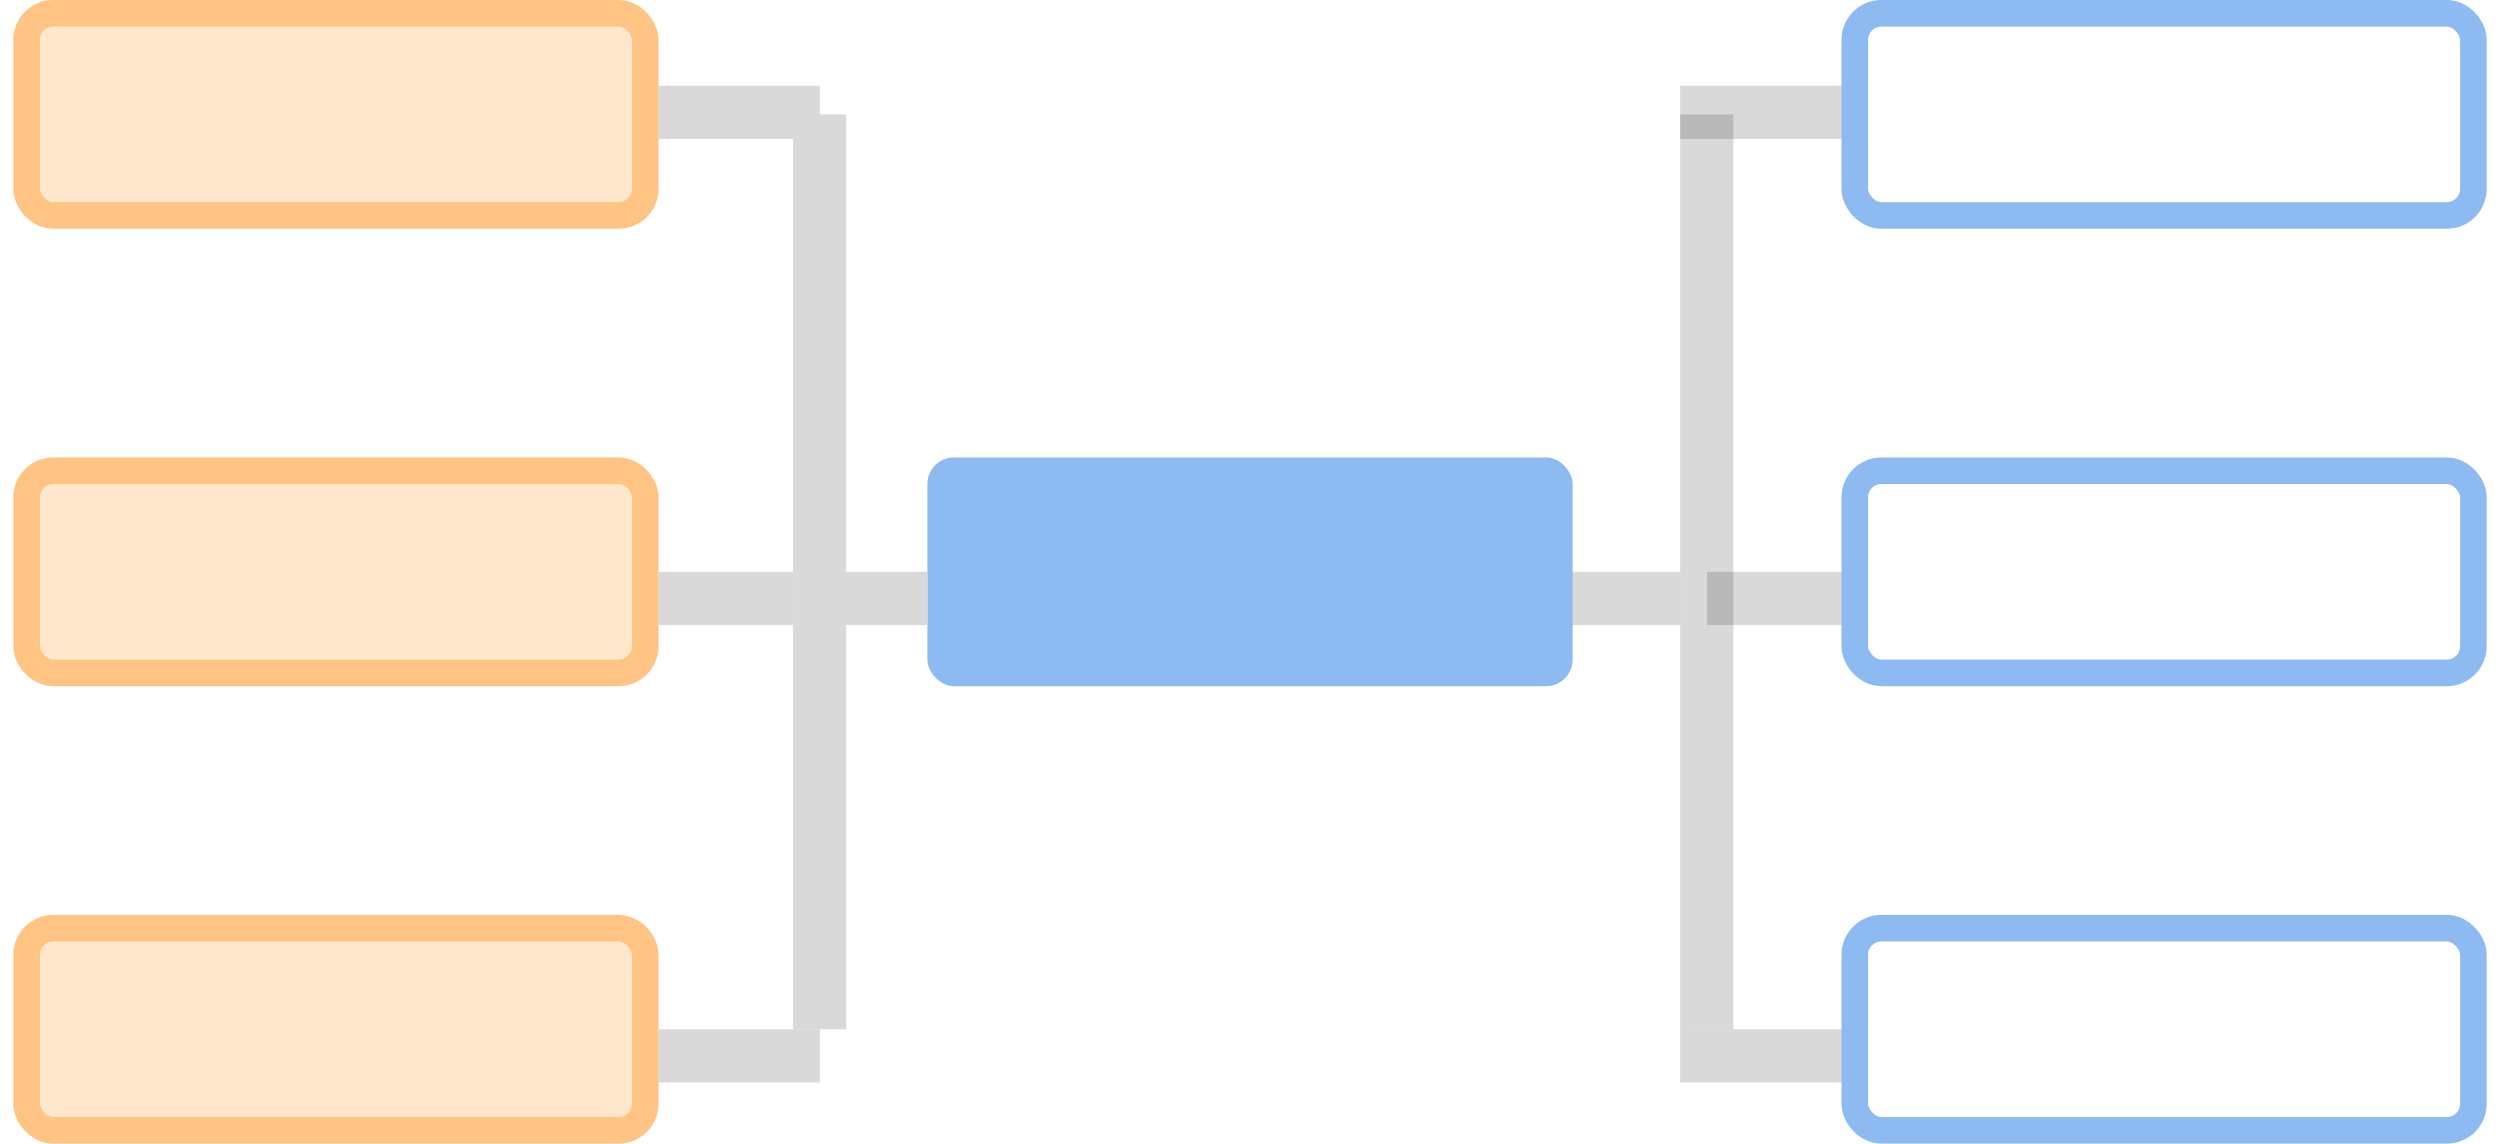 <?xml version="1.0" encoding="UTF-8"?>
<svg width="94px" height="43px" viewBox="0 0 94 43" version="1.1" xmlns="http://www.w3.org/2000/svg" xmlns:xlink="http://www.w3.org/1999/xlink">
    <title>编组 3备份</title>
    <g id="页面-1" stroke="none" stroke-width="1" fill="none" fill-rule="evenodd">
        <g id="基本信息" transform="translate(-949, -470)">
            <rect id="Rectangle" fill="#F5F5F5" x="0" y="107" width="1920" height="973"></rect>
            <rect id="Rectangle" fill="#FFFFFF" x="35" y="135" width="1872" height="925"></rect>
            <g id="编组-3" transform="translate(714, 451)">
                <g id="编组-6" transform="translate(196, 0)">
                    <rect id="矩形" stroke-opacity="0.85" stroke="#126EE3" stroke-width="2" fill="#FFFFFF" x="1" y="1" width="170" height="106" rx="2"></rect>
                    <g id="编组-3备份" transform="translate(39.5, 19)">
                        <rect id="矩形" fill="#8CBAF1" x="34.37" y="17.2" width="24.261" height="8.6" rx="1"></rect>
                        <rect id="矩形备份-5" stroke="#FFC484" fill="#FFE7CC" x="0.5" y="0.5" width="23.261" height="7.6" rx="1"></rect>
                        <rect id="矩形备份-16" stroke="#FFC484" fill="#FFE7CC" x="0.5" y="34.9" width="23.261" height="7.6" rx="1"></rect>
                        <rect id="矩形备份-17" stroke="#8CBAF1" x="69.239" y="0.5" width="23.261" height="7.6" rx="1"></rect>
                        <rect id="矩形备份-22" stroke="#8CBAF1" x="69.239" y="17.7" width="23.261" height="7.6" rx="1"></rect>
                        <rect id="矩形备份-23" stroke="#FFC484" fill="#FFE7CC" x="0.5" y="17.7" width="23.261" height="7.6" rx="1"></rect>
                        <rect id="矩形备份-18" stroke="#8CBAF1" x="69.239" y="34.9" width="23.261" height="7.6" rx="1"></rect>
                        <rect id="矩形" stroke="#D9D9D9" x="24.761" y="3.725" width="5.065" height="1"></rect>
                        <rect id="矩形备份-20" stroke="#D9D9D9" x="30.826" y="22" width="3.043" height="1"></rect>
                        <rect id="矩形备份-24" stroke="#D9D9D9" x="24.761" y="22" width="4.054" height="1"></rect>
                        <rect id="矩形备份-20" stroke-opacity="0.15" stroke="#000000" x="59.13" y="22" width="3.043" height="1"></rect>
                        <rect id="矩形备份-25" stroke-opacity="0.15" stroke="#000000" x="64.185" y="22" width="4.054" height="1"></rect>
                        <rect id="矩形备份-19" stroke="#D9D9D9" x="24.761" y="39.2" width="5.065" height="1"></rect>
                        <rect id="矩形" stroke="#D9D9D9" x="29.815" y="4.8" width="1" height="33.4"></rect>
                        <rect id="矩形" stroke-opacity="0.15" stroke="#000000" x="63.174" y="3.725" width="5.065" height="1"></rect>
                        <rect id="矩形备份-19" stroke-opacity="0.15" stroke="#000000" x="63.174" y="39.2" width="5.065" height="1"></rect>
                        <rect id="矩形" stroke-opacity="0.15" stroke="#000000" x="63.174" y="4.8" width="1" height="33.4"></rect>
                    </g>
                </g>
            </g>
        </g>
    </g>
</svg>